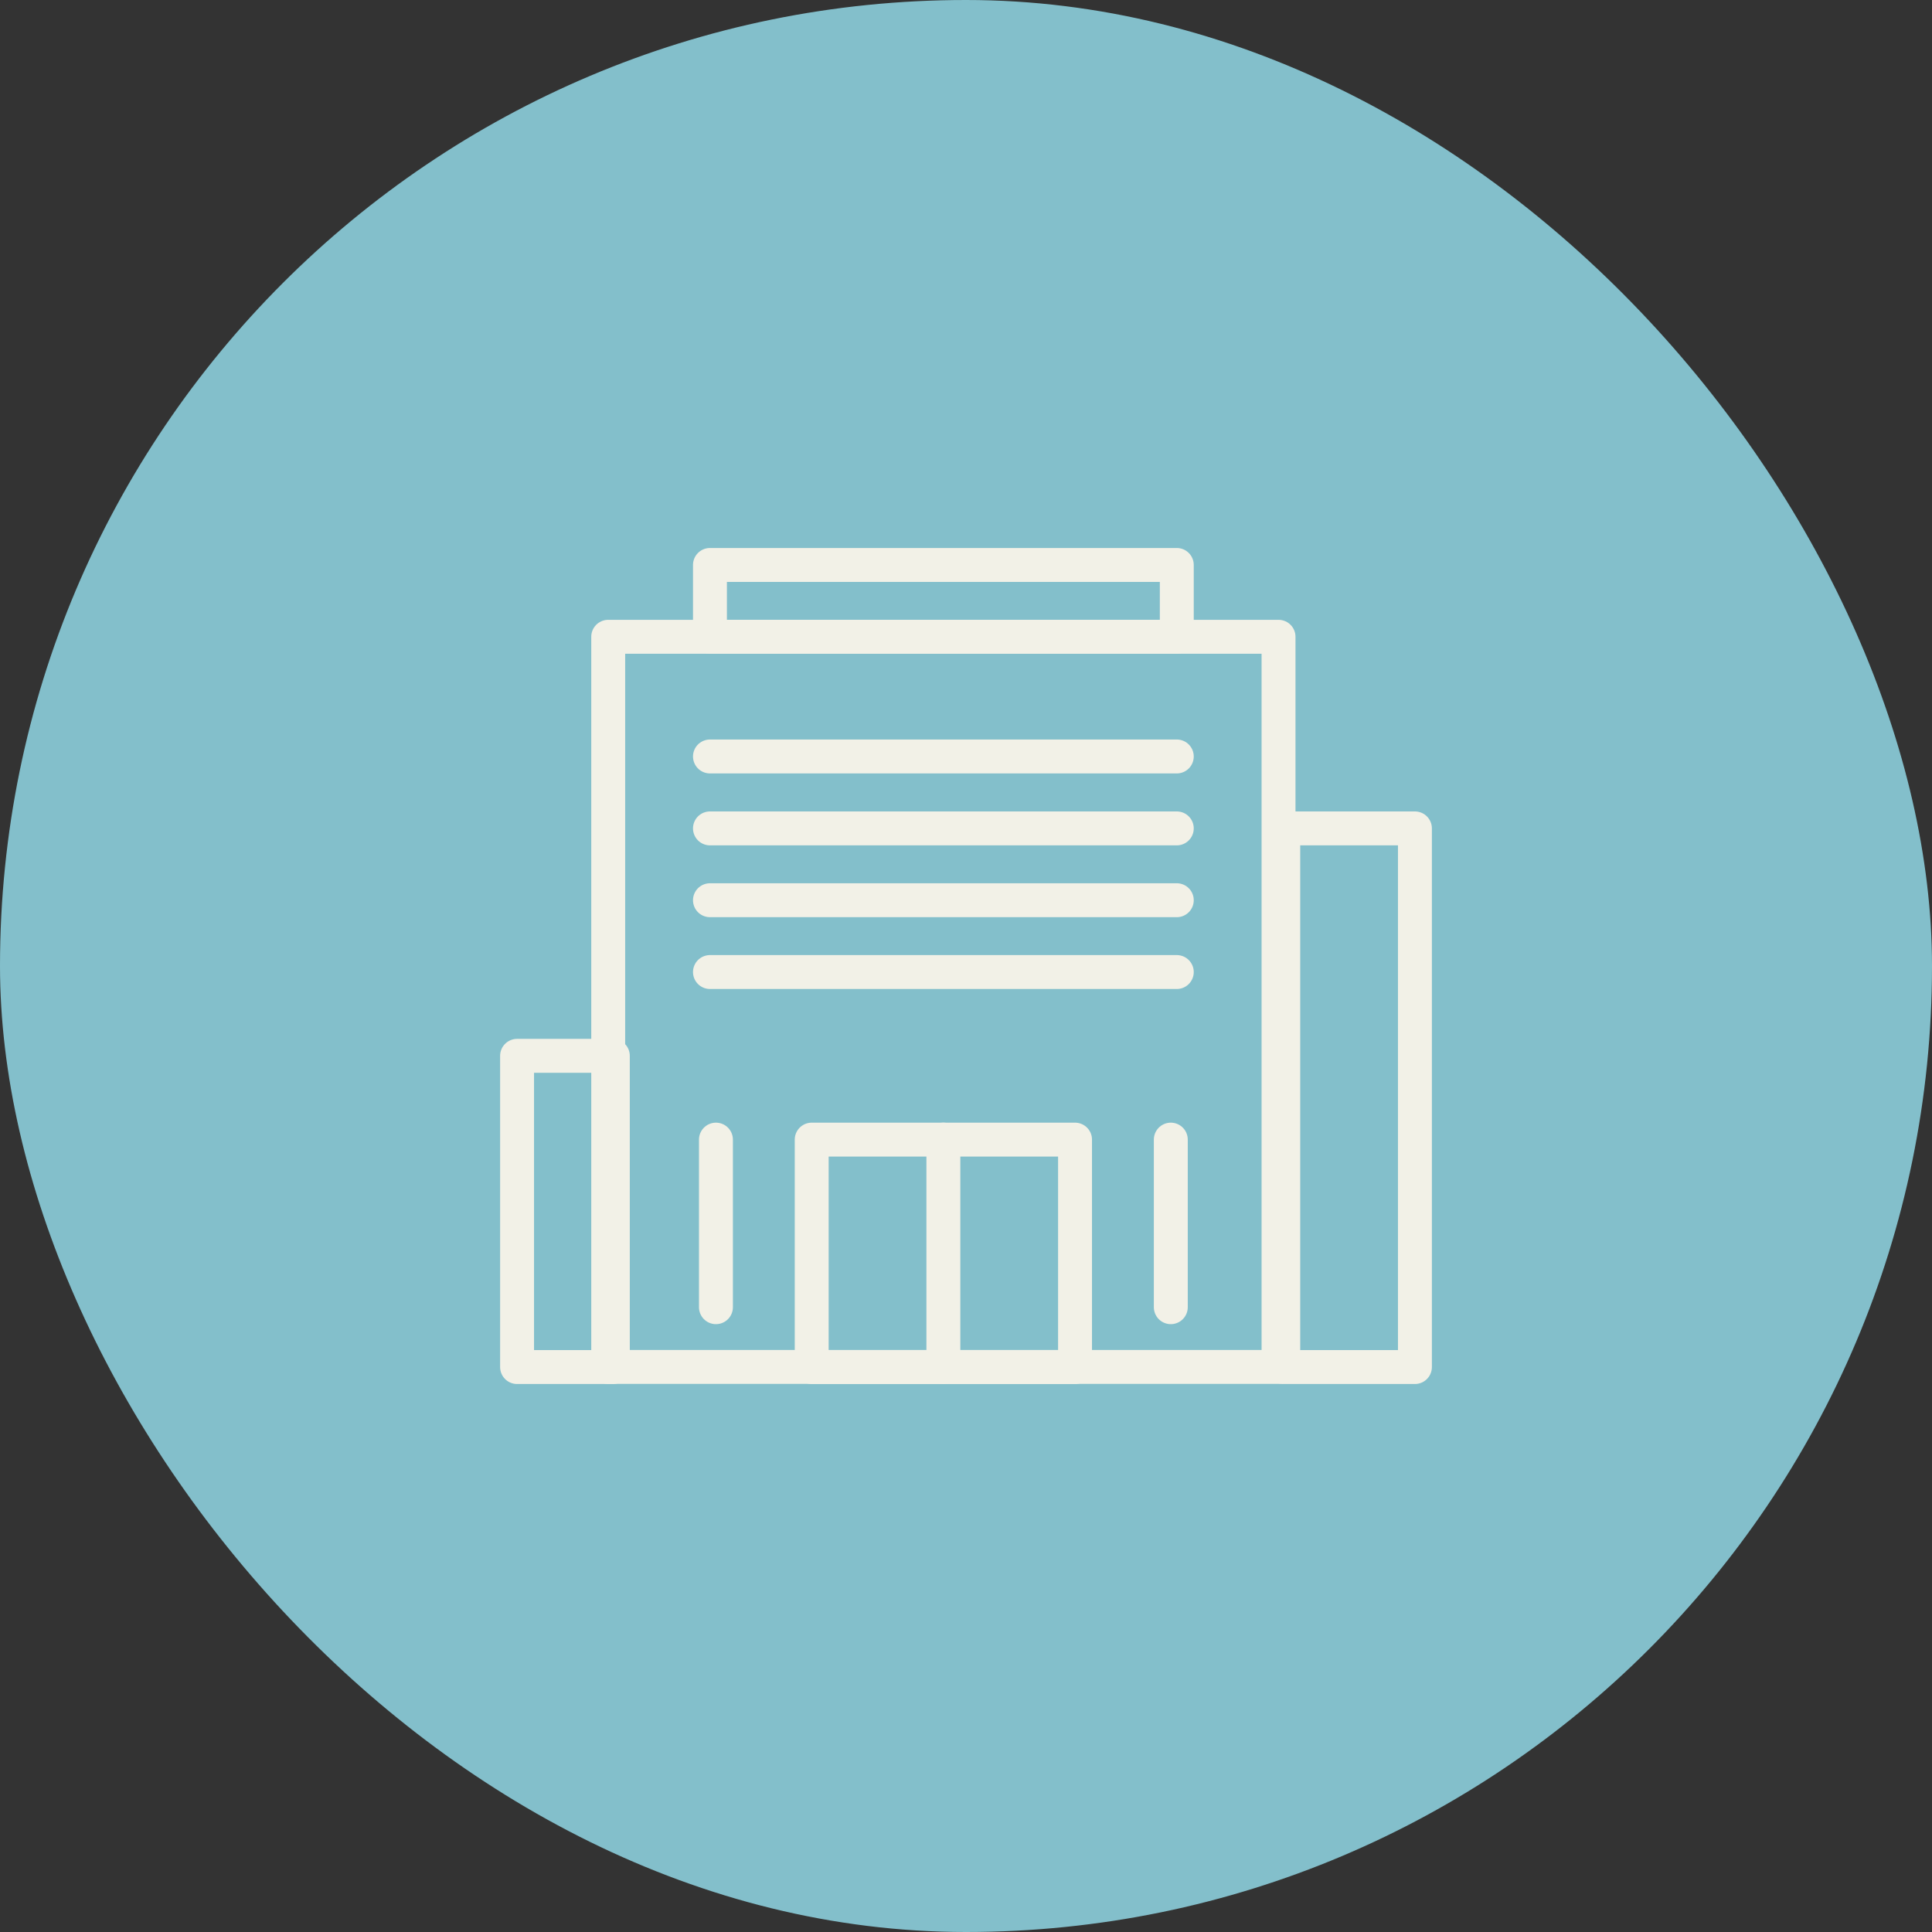<svg width="184" height="184" viewBox="0 0 184 184" fill="none" xmlns="http://www.w3.org/2000/svg">
<rect x="0" y="0" width="184" height="184" fill="#333333" stroke="none"/>
<rect width="184" height="184" rx="92" fill="#83BFCB"/>
<g clip-path="url(#clip0_3_952)">
<path d="M121.765 60.645H57.925V130.185H121.765V60.645Z" stroke="#F2F1E7" stroke-width="3.23" stroke-linecap="round" stroke-linejoin="round"/>
<path d="M102.385 108.535H77.305V130.195H102.385V108.535Z" stroke="#F2F1E7" stroke-width="3.23" stroke-linecap="round" stroke-linejoin="round"/>
<path d="M112.075 53.805H67.615V60.645H112.075V53.805Z" stroke="#F2F1E7" stroke-width="3.23" stroke-linecap="round" stroke-linejoin="round"/>
<path d="M67.615 72.045H112.075" stroke="#F2F1E7" stroke-width="3.23" stroke-linecap="round" stroke-linejoin="round"/>
<path d="M67.615 78.895H112.075" stroke="#F2F1E7" stroke-width="3.23" stroke-linecap="round" stroke-linejoin="round"/>
<path d="M67.615 85.735H112.075" stroke="#F2F1E7" stroke-width="3.23" stroke-linecap="round" stroke-linejoin="round"/>
<path d="M67.615 92.575H112.075" stroke="#F2F1E7" stroke-width="3.23" stroke-linecap="round" stroke-linejoin="round"/>
<path d="M89.845 108.535V130.195" stroke="#F2F1E7" stroke-width="3.23" stroke-linecap="round" stroke-linejoin="round"/>
<path d="M68.185 108.535V124.495" stroke="#F2F1E7" stroke-width="3.23" stroke-linecap="round" stroke-linejoin="round"/>
<path d="M111.505 108.535V124.495" stroke="#F2F1E7" stroke-width="3.23" stroke-linecap="round" stroke-linejoin="round"/>
<path d="M134.755 78.895H122.215V130.195H134.755V78.895Z" stroke="#F2F1E7" stroke-width="3.23" stroke-linecap="round" stroke-linejoin="round"/>
<path d="M58.365 100.555H49.245V130.195H58.365V100.555Z" stroke="#F2F1E7" stroke-width="3.23" stroke-linecap="round" stroke-linejoin="round"/>
</g>
<defs>
<clipPath id="clip0_3_952">
<rect width="88.73" height="79.61" fill="white" transform="translate(47.635 52.195)"/>
</clipPath>
</defs>
</svg>
